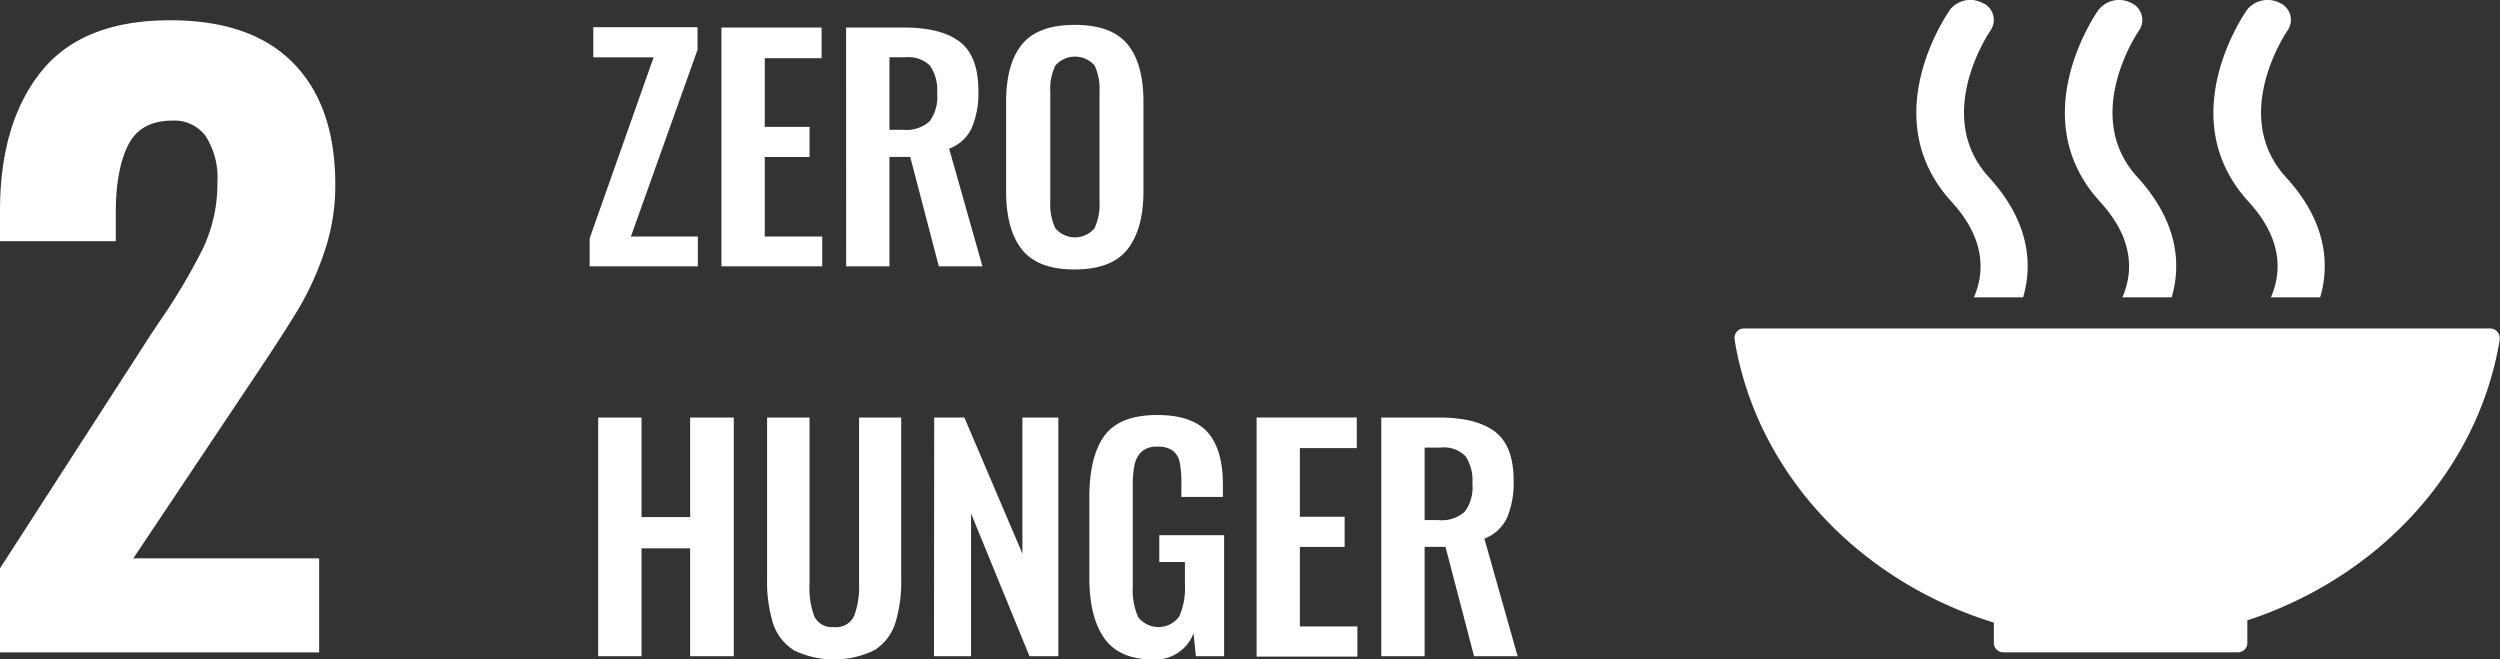 <svg xmlns="http://www.w3.org/2000/svg" viewBox="0 0 331.67 87.49"><rect x="0" y="0" width="331.67" height="87.49" fill="#333333" stroke="none"/><defs><style>.cls-1{fill:#fff;}</style></defs><g id="Layer_2" data-name="Layer 2"><g id="bttm_text" data-name="bttm text"><path class="cls-1" d="M0,75.4l20-31,1.23-1.84A78.83,78.83,0,0,0,27,32.81a20.07,20.07,0,0,0,1.84-8.64,10.18,10.18,0,0,0-1.54-6.09A5.13,5.13,0,0,0,22.91,16Q18.6,16,17,19.26c-1.1,2.18-1.64,5.18-1.64,9V32H0V28Q0,16.3,5.47,9.49T22.6,2.69q10.74,0,16.31,5.68t5.57,16.1a27.18,27.18,0,0,1-1.43,8.9,39.68,39.68,0,0,1-3.37,7.47q-1.95,3.27-6,9.3L17.69,74.07H42.34V86.55H0Z"/><path class="cls-1" d="M78.23,31.61l8.48-24h-8v-4H92.54v3L83.7,31.38h8.88v3.95H78.23Z"/><path class="cls-1" d="M95.71,3.65H109V7.72h-7.54v9.11h5.94v4h-5.94V31.38h7.62v3.95H95.71Z"/><path class="cls-1" d="M112.25,3.65h7.62q5,0,7.47,1.9t2.46,6.51a11.69,11.69,0,0,1-.88,4.91,5.32,5.32,0,0,1-3,2.75l4.42,15.61h-5.79l-3.79-14.51H118V35.33h-5.74Zm7.58,13.57a4.59,4.59,0,0,0,3.5-1.13,5.46,5.46,0,0,0,1-3.72,5.77,5.77,0,0,0-.92-3.63,4.07,4.07,0,0,0-3.31-1.14H118v9.62Z"/><path class="cls-1" d="M135.59,33.12c-1.41-1.77-2.11-4.34-2.11-7.73V13.51q0-5.05,2.11-7.63c1.41-1.72,3.75-2.58,7-2.58s5.59.86,7,2.58,2.11,4.26,2.11,7.63V25.39q0,5-2.14,7.71c-1.41,1.77-3.74,2.65-7,2.65S137,34.87,135.59,33.12Zm9.62-2.84a7.52,7.52,0,0,0,.66-3.52V12.18a7.41,7.41,0,0,0-.64-3.48,3.46,3.46,0,0,0-5.22,0,7.14,7.14,0,0,0-.67,3.46V26.76a7.38,7.38,0,0,0,.67,3.52,3.4,3.4,0,0,0,5.2,0Z"/><path class="cls-1" d="M79.36,55.39h5.75V68.6h6.45V55.39h5.79V87.06H91.56V72.75H85.11V87.06H79.36Z"/><path class="cls-1" d="M105.29,86.24a6.59,6.59,0,0,1-2.74-3.56,18.66,18.66,0,0,1-.78-5.87V55.39h5.63V77.48A11,11,0,0,0,108,81.7a2.58,2.58,0,0,0,2.64,1.49,2.61,2.61,0,0,0,2.68-1.49,10.94,10.94,0,0,0,.65-4.22V55.39h5.59V76.81a18.65,18.65,0,0,1-.78,5.85,6.69,6.69,0,0,1-2.74,3.58,12.27,12.27,0,0,1-10.79,0Z"/><path class="cls-1" d="M123.94,55.39h4l7.7,18.06V55.39h4.77V87.06h-3.83l-7.75-18.93V87.06h-4.92Z"/><path class="cls-1" d="M146.52,84.69q-2-2.79-2-8.07V66q0-5.43,2-8.19c1.35-1.84,3.68-2.75,7-2.75,3.12,0,5.37.77,6.72,2.32s2,3.85,2,6.9v1.65h-5.51V64.1a14.11,14.11,0,0,0-.21-2.73,2.65,2.65,0,0,0-.9-1.56,3.23,3.23,0,0,0-2.06-.55,2.93,2.93,0,0,0-2.15.7,3.44,3.44,0,0,0-.91,1.8,14.74,14.74,0,0,0-.22,2.86V77.87a8.76,8.76,0,0,0,.72,4,3.4,3.4,0,0,0,5.44-.08,9.15,9.15,0,0,0,.76-4.23v-3h-3.4V71h8.6V87.06h-3.75L158.35,84A5.38,5.38,0,0,1,153,87.49Q148.49,87.49,146.52,84.69Z"/><path class="cls-1" d="M166.71,55.39H180v4.06h-7.55v9.11h5.94v4h-5.94V83.11h7.63v4H166.71Z"/><path class="cls-1" d="M183.25,55.39h7.63q5,0,7.47,1.89t2.46,6.51a11.85,11.85,0,0,1-.88,4.91,5.44,5.44,0,0,1-3,2.76l4.41,15.6h-5.78l-3.79-14.51H189V87.06h-5.75ZM190.84,69a4.56,4.56,0,0,0,3.5-1.13,5.44,5.44,0,0,0,1-3.72,5.77,5.77,0,0,0-.92-3.63,4,4,0,0,0-3.3-1.14H189V69Z"/><path class="cls-1" d="M264.52,82.58v2.65s0,0,0,.06,0,0,0,.06a1.25,1.25,0,0,0,1.22,1.19h31.19a1.24,1.24,0,0,0,1.22-1.24h0a0,0,0,0,1,0,0v-3c17.5-5.73,30.6-19.91,33.48-37.19,0,0,0-.07,0-.1a1.11,1.11,0,0,0,0-.17,1.25,1.25,0,0,0-1.26-1.26h-99a1.25,1.25,0,0,0-1.26,1.26l.07.56c3,17.44,16.49,31.7,34.34,37.2"/><path class="cls-1" d="M298.12,1.29c-.4.58-10,14.36.22,25.5,4.67,5.11,4.27,9.62,2.93,12.66h6.54c1.32-4.49.78-10.14-4.53-15.93-7.51-8.21.09-19.31.21-19.48A2.45,2.45,0,0,0,302.43.38a3.49,3.49,0,0,0-4.31.91"/><path class="cls-1" d="M281.57,39.45h6.54c1.32-4.49.77-10.13-4.53-15.93-7.52-8.21.08-19.3.2-19.48A2.46,2.46,0,0,0,282.72.38a3.48,3.48,0,0,0-4.3.91c-.41.58-10,14.36.21,25.5,4.68,5.11,4.27,9.62,2.94,12.66"/><path class="cls-1" d="M258.71,1.29c-.41.58-10,14.36.22,25.5,4.67,5.11,4.27,9.62,2.94,12.66h6.53c1.32-4.49.78-10.13-4.53-15.93-7.51-8.21.09-19.31.21-19.48A2.45,2.45,0,0,0,263,.38a3.46,3.46,0,0,0-4.3.91"/></g></g></svg>